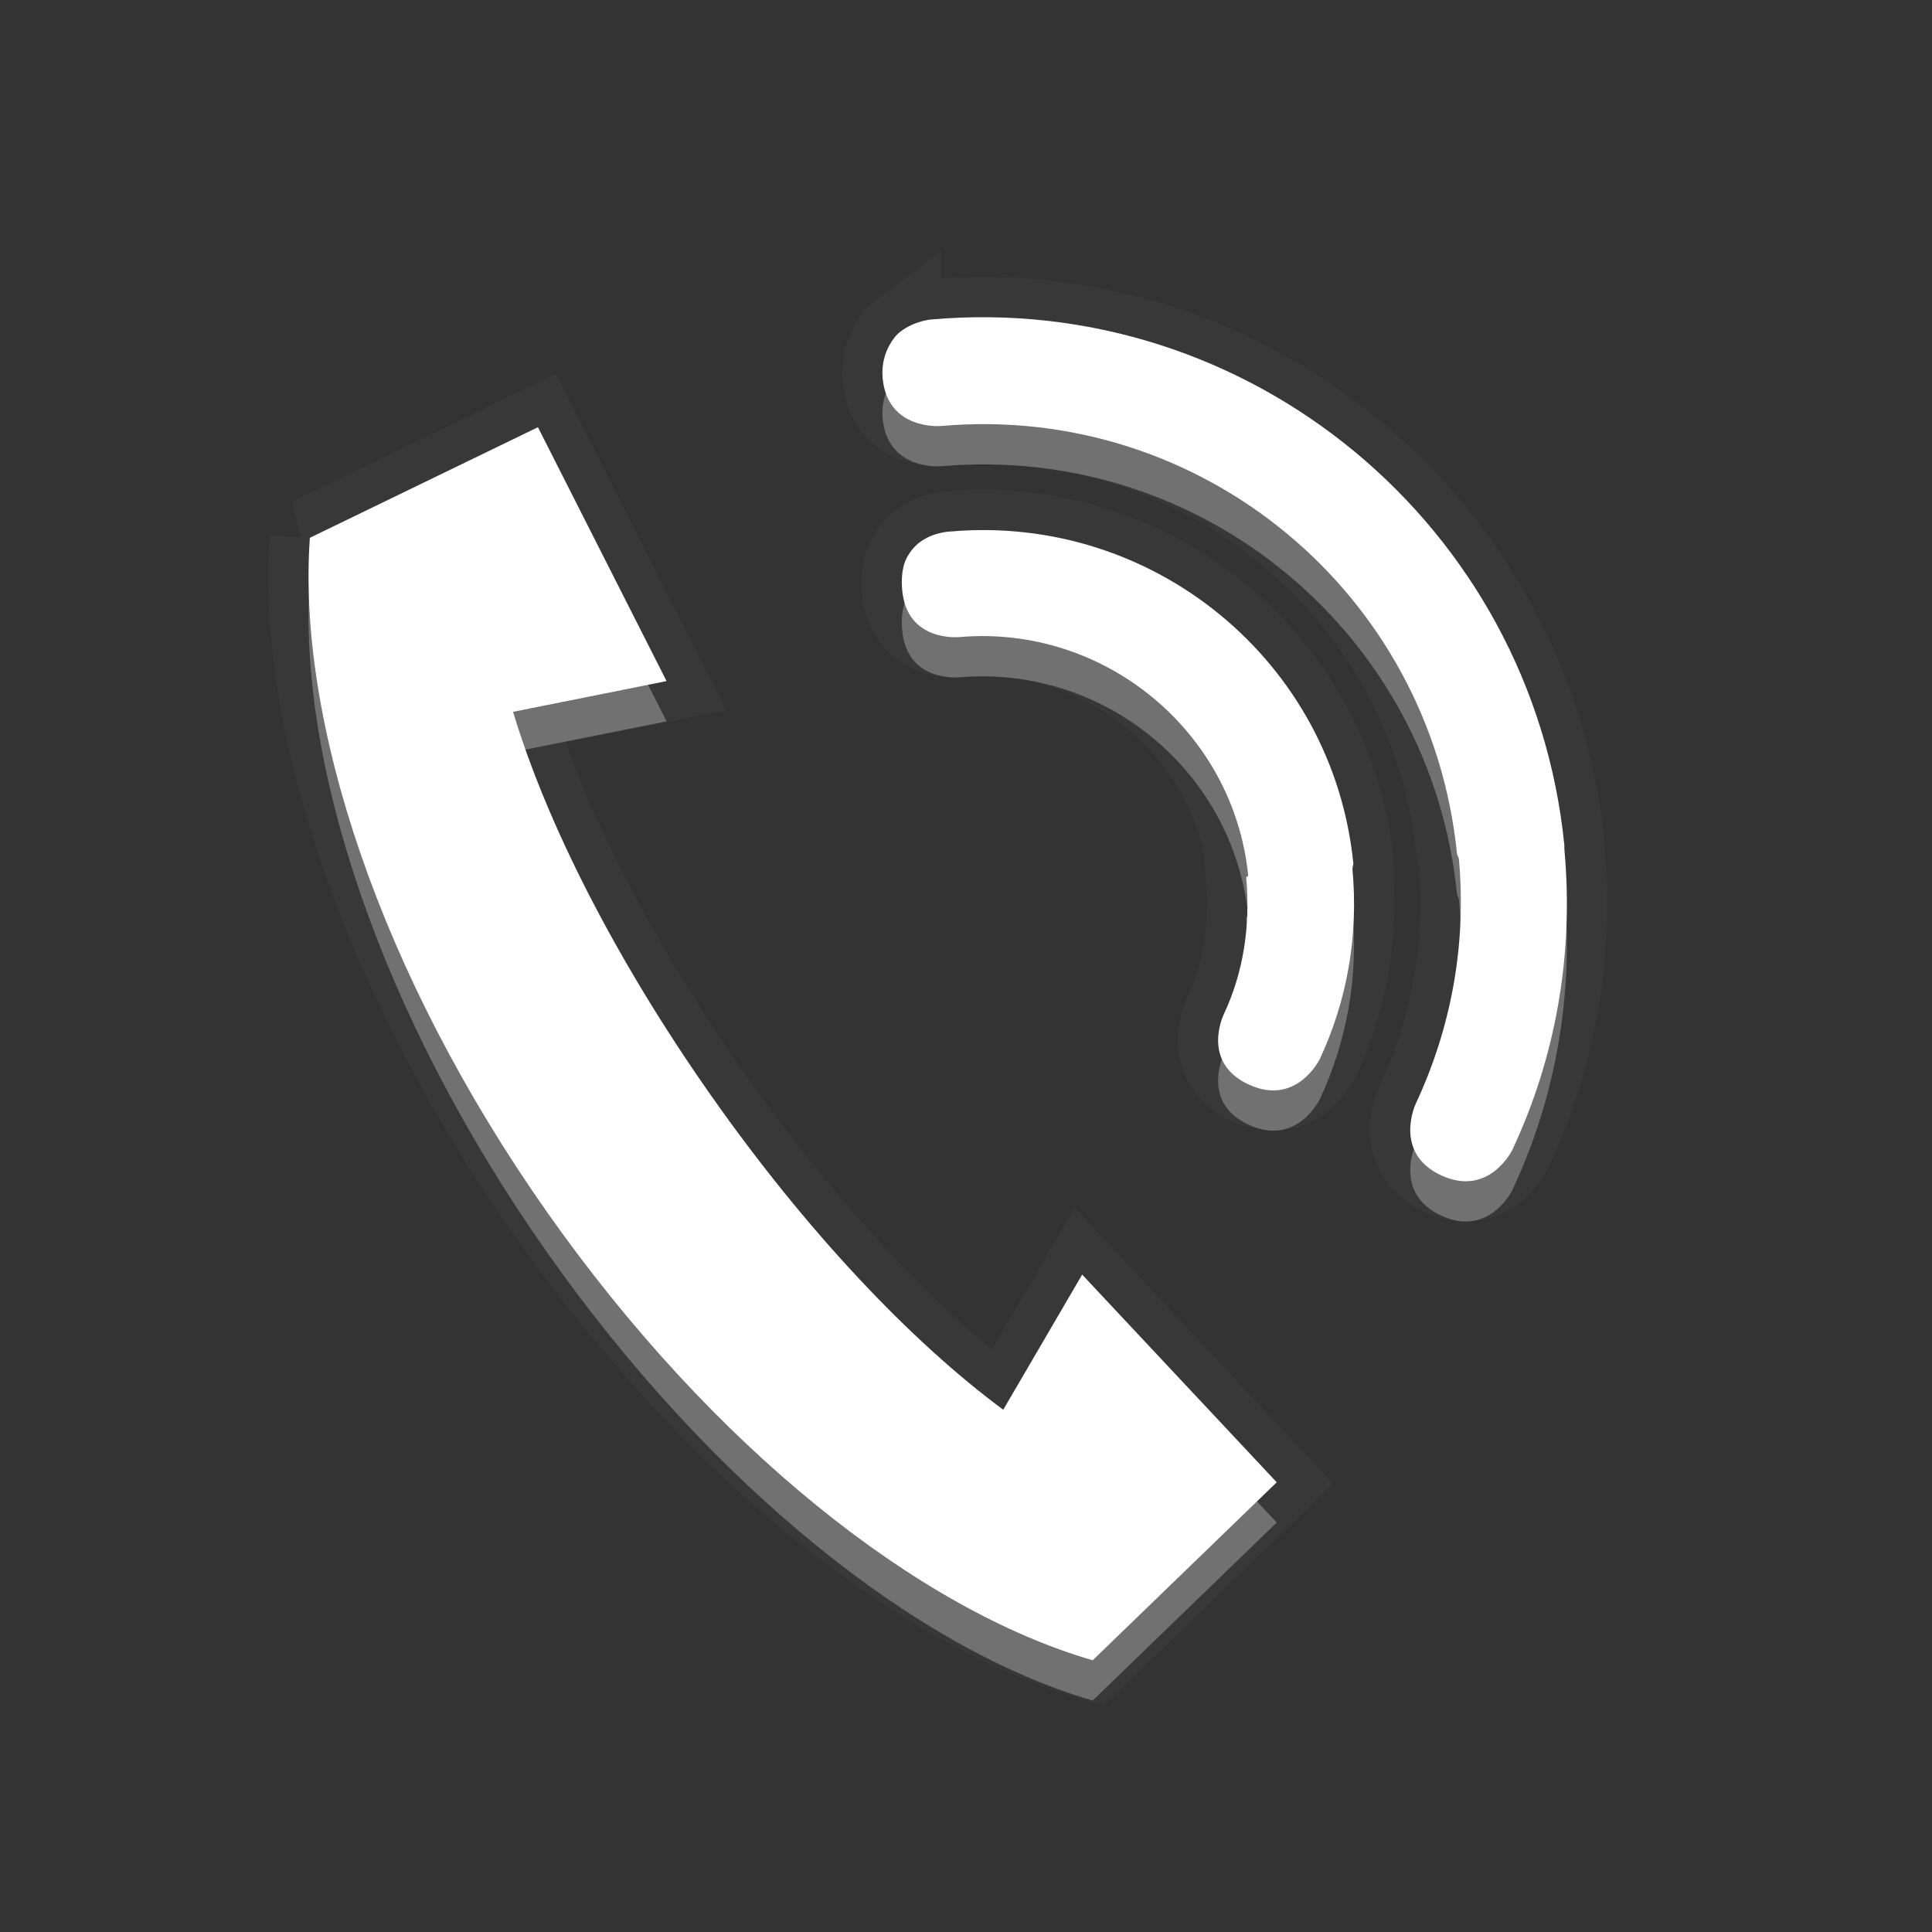 <?xml version="1.0" encoding="UTF-8"?>
<svg xmlns="http://www.w3.org/2000/svg" version="1.1" baseProfile="tiny" viewBox="0 0 48 48">

  <rect x="0" y="0" width="48" height="48" fill="#333333" stroke="none"/>

  <path d="M 7.698,13.362 C 7.377,17.908 9.426,24.192 13.586,30.107 c 4.114,5.85 9.234,9.89 13.562,11.142 l 4.572,-4.422 -4.834,-5.16 -1.961,3.357 C 22.634,33.33 20.035,30.59 17.663,27.213 15.283,23.824 13.574,20.434 12.747,17.685 l 3.814,-0.763 -3.196,-6.308 -5.668,2.748 z M 22.379,8.232 c -0.116,0.087 -0.206,0.207 -0.287,0.353 -0.107,0.196 -0.192,0.473 -0.164,0.801 0.115,1.315 1.449,1.198 1.449,1.198 6.477,-0.571 12.173,4.156 12.822,10.63 l 0.046,0.12 c 0.199,2.173 -0.211,4.251 -1.074,6.093 0,0 -0.566,1.214 0.63,1.772 1.196,0.558 1.772,-0.63 1.772,-0.63 1.057,-2.252 1.538,-4.811 1.294,-7.468 L 38.865,20.989 C 38.071,13.073 31.047,7.235 23.127,7.938 c 0,0 -0.401,0.032 -0.748,0.295 z m 0.467,5.243 c -0.116,0.087 -0.232,0.224 -0.312,0.371 -0.107,0.196 -0.149,0.48 -0.12,0.809 0.115,1.315 1.431,1.172 1.431,1.172 3.591,-0.306 6.806,2.34 7.167,5.931 l -0.051,0.036 c 0.111,1.215 -0.072,2.371 -0.555,3.402 0,0 -0.584,1.188 0.612,1.746 1.196,0.558 1.772,-0.63 1.772,-0.63 0.669,-1.434 0.966,-3.037 0.811,-4.726 l 0.023,-0.131 c -0.505,-5.033 -4.977,-8.689 -10.011,-8.25 0,0 -0.419,0.007 -0.765,0.269 z" stroke="#404040" stroke-width="2" opacity="0.4"/>
  <path d="M 7.698,14.362 C 7.377,18.908 9.426,25.192 13.586,31.107 c 4.114,5.85 9.234,9.89 13.562,11.142 l 4.572,-4.422 -4.834,-5.16 -1.961,3.357 C 22.634,34.33 20.035,31.59 17.663,28.213 15.283,24.824 13.574,21.434 12.747,18.685 l 3.814,-0.763 -3.196,-6.308 -5.668,2.748 z M 22.379,9.232 c -0.116,0.087 -0.206,0.207 -0.287,0.353 -0.107,0.196 -0.192,0.473 -0.164,0.801 0.115,1.315 1.449,1.198 1.449,1.198 6.477,-0.571 12.173,4.156 12.822,10.63 l 0.046,0.12 c 0.199,2.173 -0.211,4.251 -1.074,6.093 0,0 -0.566,1.214 0.63,1.772 1.196,0.558 1.772,-0.63 1.772,-0.63 1.057,-2.252 1.538,-4.811 1.294,-7.468 L 38.865,21.989 C 38.071,14.073 31.047,8.235 23.127,8.938 c 0,0 -0.401,0.032 -0.748,0.295 z m 0.467,5.243 c -0.116,0.087 -0.232,0.224 -0.312,0.371 -0.107,0.196 -0.149,0.48 -0.12,0.809 0.115,1.315 1.431,1.172 1.431,1.172 3.591,-0.306 6.806,2.34 7.167,5.931 l -0.051,0.036 c 0.111,1.215 -0.072,2.371 -0.555,3.402 0,0 -0.584,1.188 0.612,1.746 1.196,0.558 1.772,-0.63 1.772,-0.63 0.669,-1.434 0.966,-3.037 0.811,-4.726 l 0.023,-0.131 c -0.505,-5.033 -4.977,-8.689 -10.011,-8.25 0,0 -0.419,0.007 -0.765,0.269 z" fill="#808080" opacity="0.8"/>
  <path d="M 7.698,13.362 C 7.377,17.908 9.426,24.192 13.586,30.107 c 4.114,5.85 9.234,9.89 13.562,11.142 l 4.572,-4.422 -4.834,-5.16 -1.961,3.357 C 22.634,33.33 20.035,30.59 17.663,27.213 15.283,23.824 13.574,20.434 12.747,17.685 l 3.814,-0.763 -3.196,-6.308 -5.668,2.748 z M 22.379,8.232 c -0.116,0.087 -0.206,0.207 -0.287,0.353 -0.107,0.196 -0.192,0.473 -0.164,0.801 0.115,1.315 1.449,1.198 1.449,1.198 6.477,-0.571 12.173,4.156 12.822,10.63 l 0.046,0.12 c 0.199,2.173 -0.211,4.251 -1.074,6.093 0,0 -0.566,1.214 0.63,1.772 1.196,0.558 1.772,-0.63 1.772,-0.63 1.057,-2.252 1.538,-4.811 1.294,-7.468 L 38.865,20.989 C 38.071,13.073 31.047,7.235 23.127,7.938 c 0,0 -0.401,0.032 -0.748,0.295 z m 0.467,5.243 c -0.116,0.087 -0.232,0.224 -0.312,0.371 -0.107,0.196 -0.149,0.48 -0.12,0.809 0.115,1.315 1.431,1.172 1.431,1.172 3.591,-0.306 6.806,2.34 7.167,5.931 l -0.051,0.036 c 0.111,1.215 -0.072,2.371 -0.555,3.402 0,0 -0.584,1.188 0.612,1.746 1.196,0.558 1.772,-0.63 1.772,-0.63 0.669,-1.434 0.966,-3.037 0.811,-4.726 l 0.023,-0.131 c -0.505,-5.033 -4.977,-8.689 -10.011,-8.25 0,0 -0.419,0.007 -0.765,0.269 z" fill="#ffffff"/>

</svg>
